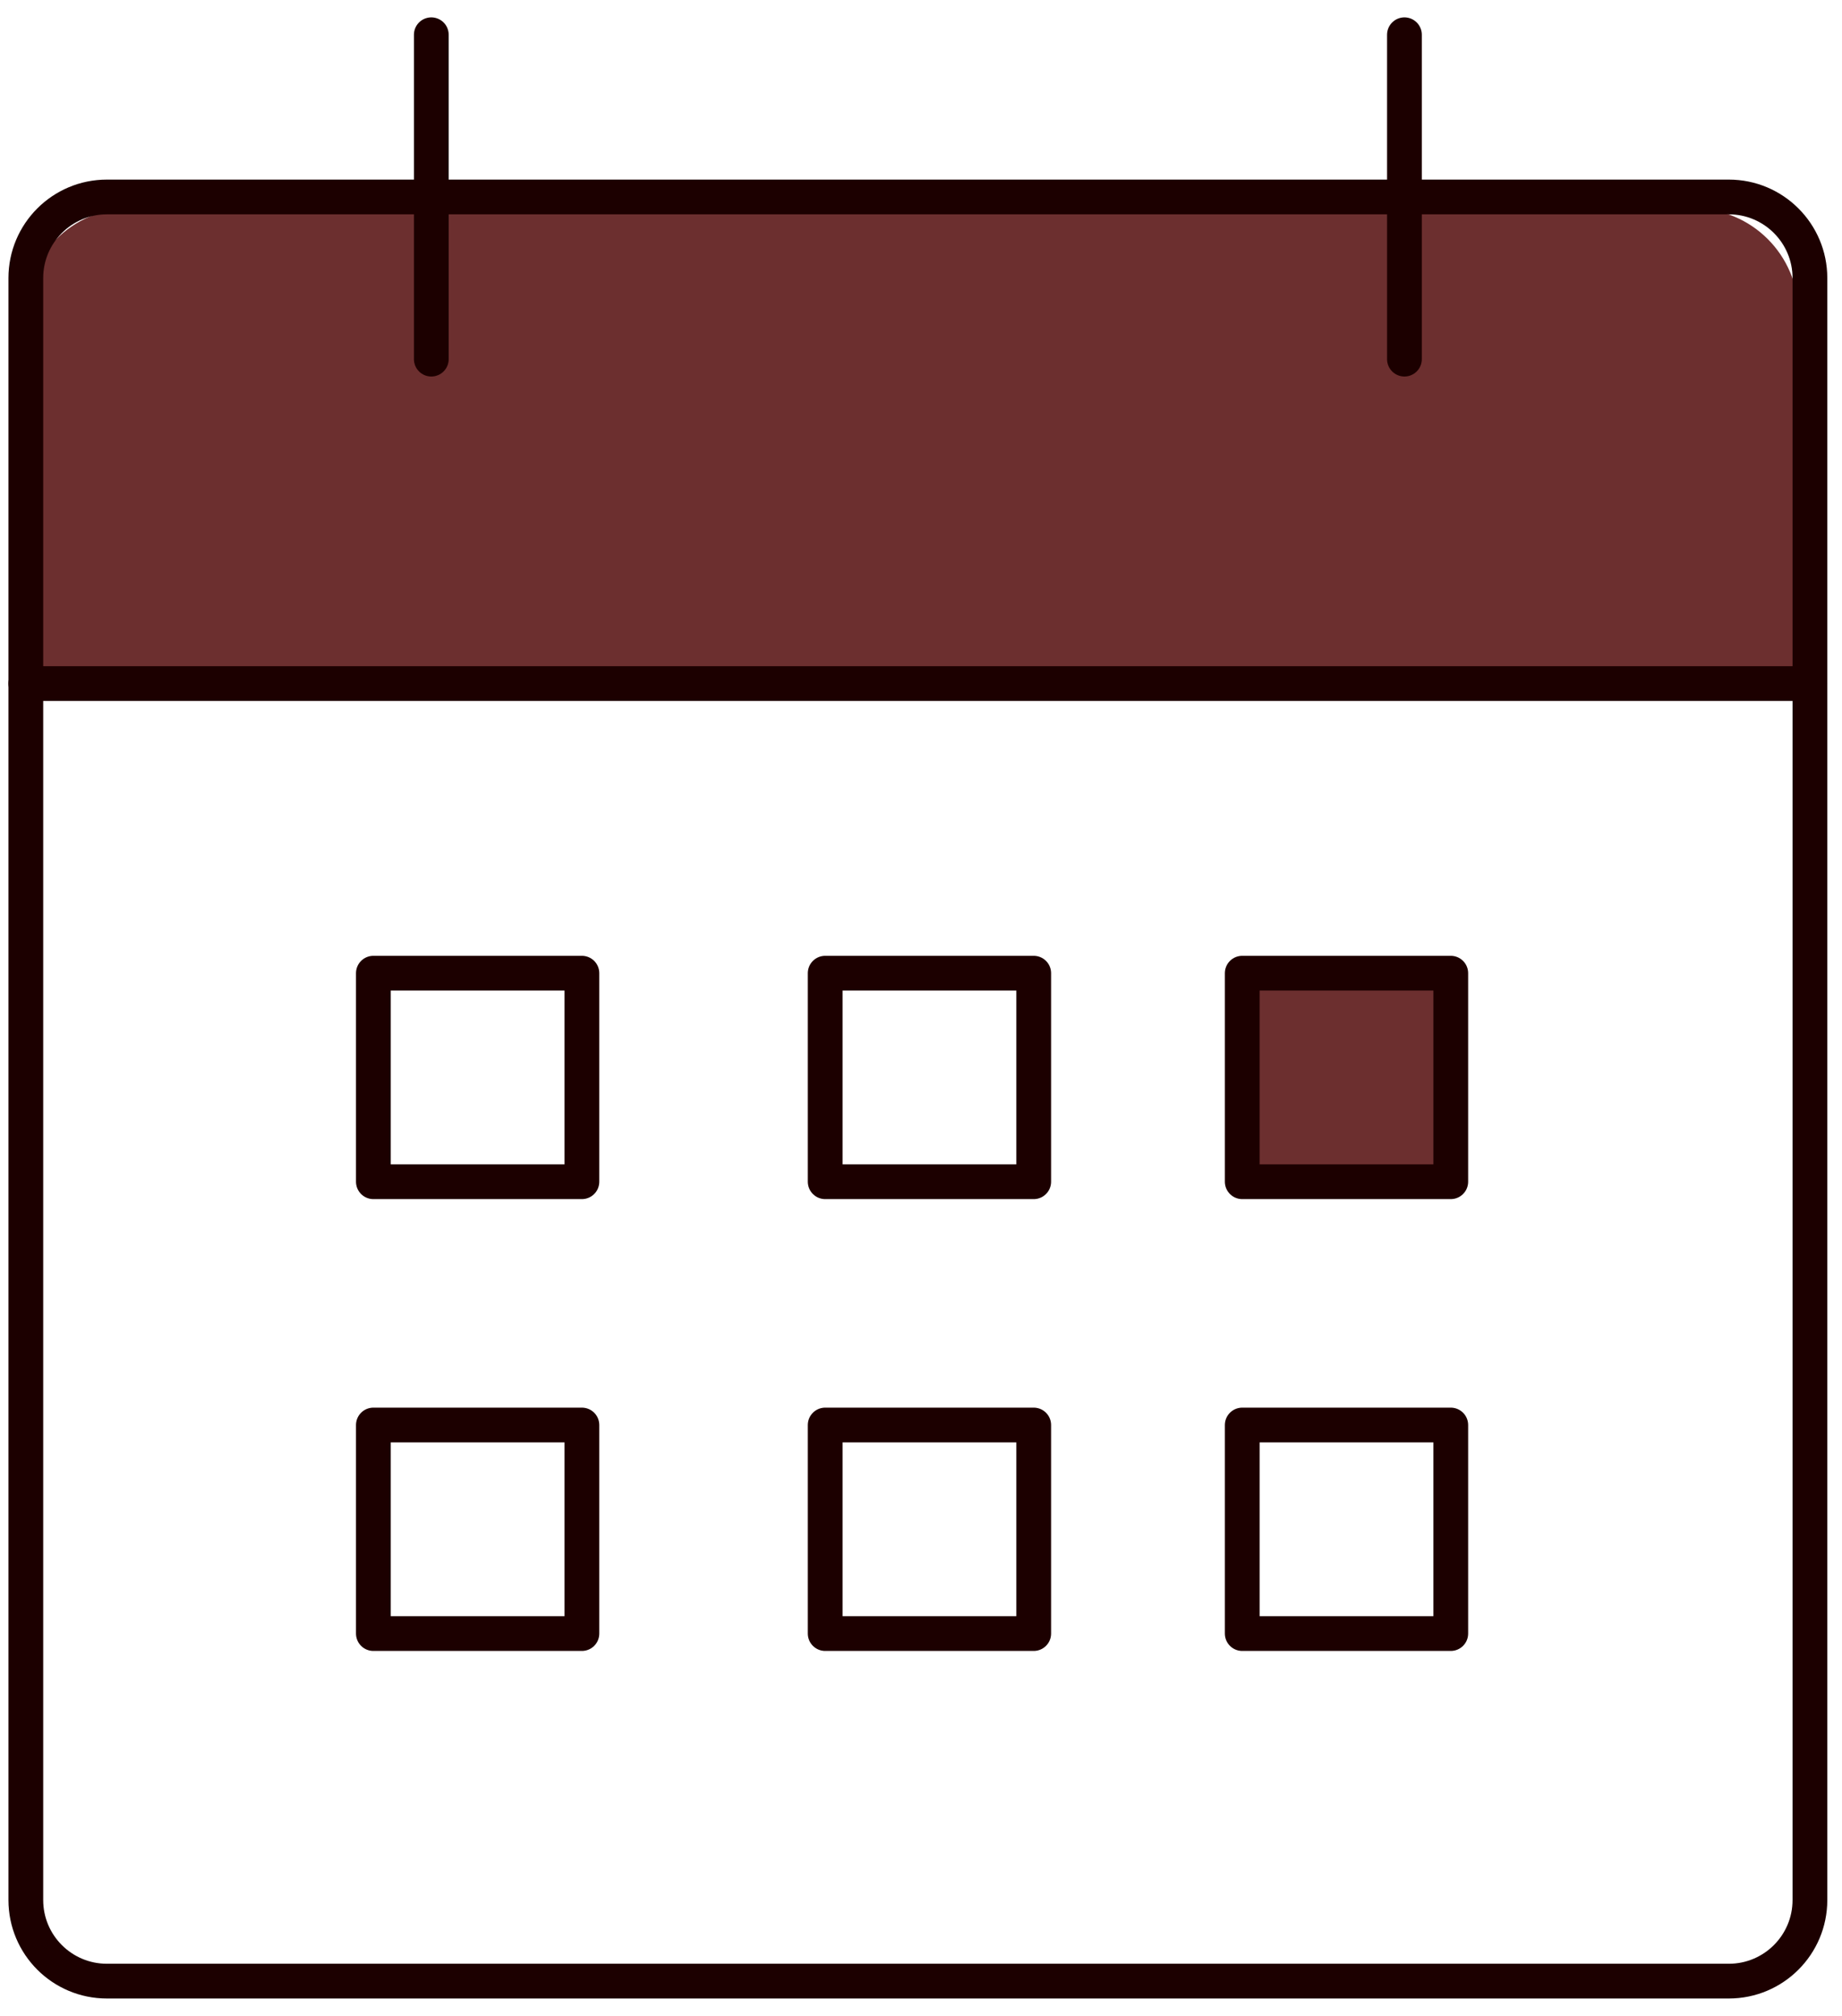 <svg width="53" height="58" viewBox="0 0 53 58" fill="none" xmlns="http://www.w3.org/2000/svg">
<rect x="10.743" y="28" width="6" height="6" stroke="#1C0000" stroke-linecap="round" stroke-linejoin="round"/>
<rect x="10.743" y="41" width="6" height="6" stroke="#1C0000" stroke-linecap="round" stroke-linejoin="round"/>
<rect x="23.743" y="28" width="6" height="6" stroke="#1C0000" stroke-linecap="round" stroke-linejoin="round"/>
<rect x="23.743" y="41" width="6" height="6" stroke="#1C0000" stroke-linecap="round" stroke-linejoin="round"/>
<rect x="35.743" y="28" width="6" height="6" fill="#6C2F2F" stroke="#1C0000" stroke-linecap="round" stroke-linejoin="round"/>
<rect x="35.743" y="41" width="6" height="6" stroke="#1C0000" stroke-linecap="round" stroke-linejoin="round"/>
<path d="M51.743 20H0.743V9C0.743 7.343 2.086 6 3.743 6H48.743C50.4 6 51.743 7.343 51.743 9V20Z" fill="#6C2F2F"/>
<path d="M49.743 5.667H3.076C1.788 5.667 0.743 6.712 0.743 8V54.667C0.743 55.956 1.788 57 3.076 57H49.743C51.032 57 52.077 55.956 52.077 54.667V8C52.077 6.712 51.032 5.667 49.743 5.667Z" stroke="#1C0000" stroke-linecap="round" stroke-linejoin="round"/>
<path d="M40.41 1V10.333" stroke="#1C0000" stroke-linecap="round" stroke-linejoin="round"/>
<path d="M12.41 1V10.333" stroke="#1C0000" stroke-linecap="round" stroke-linejoin="round"/>
<path d="M0.743 19.667H52.077" stroke="#1C0000" stroke-linecap="round" stroke-linejoin="round"/>
</svg>
